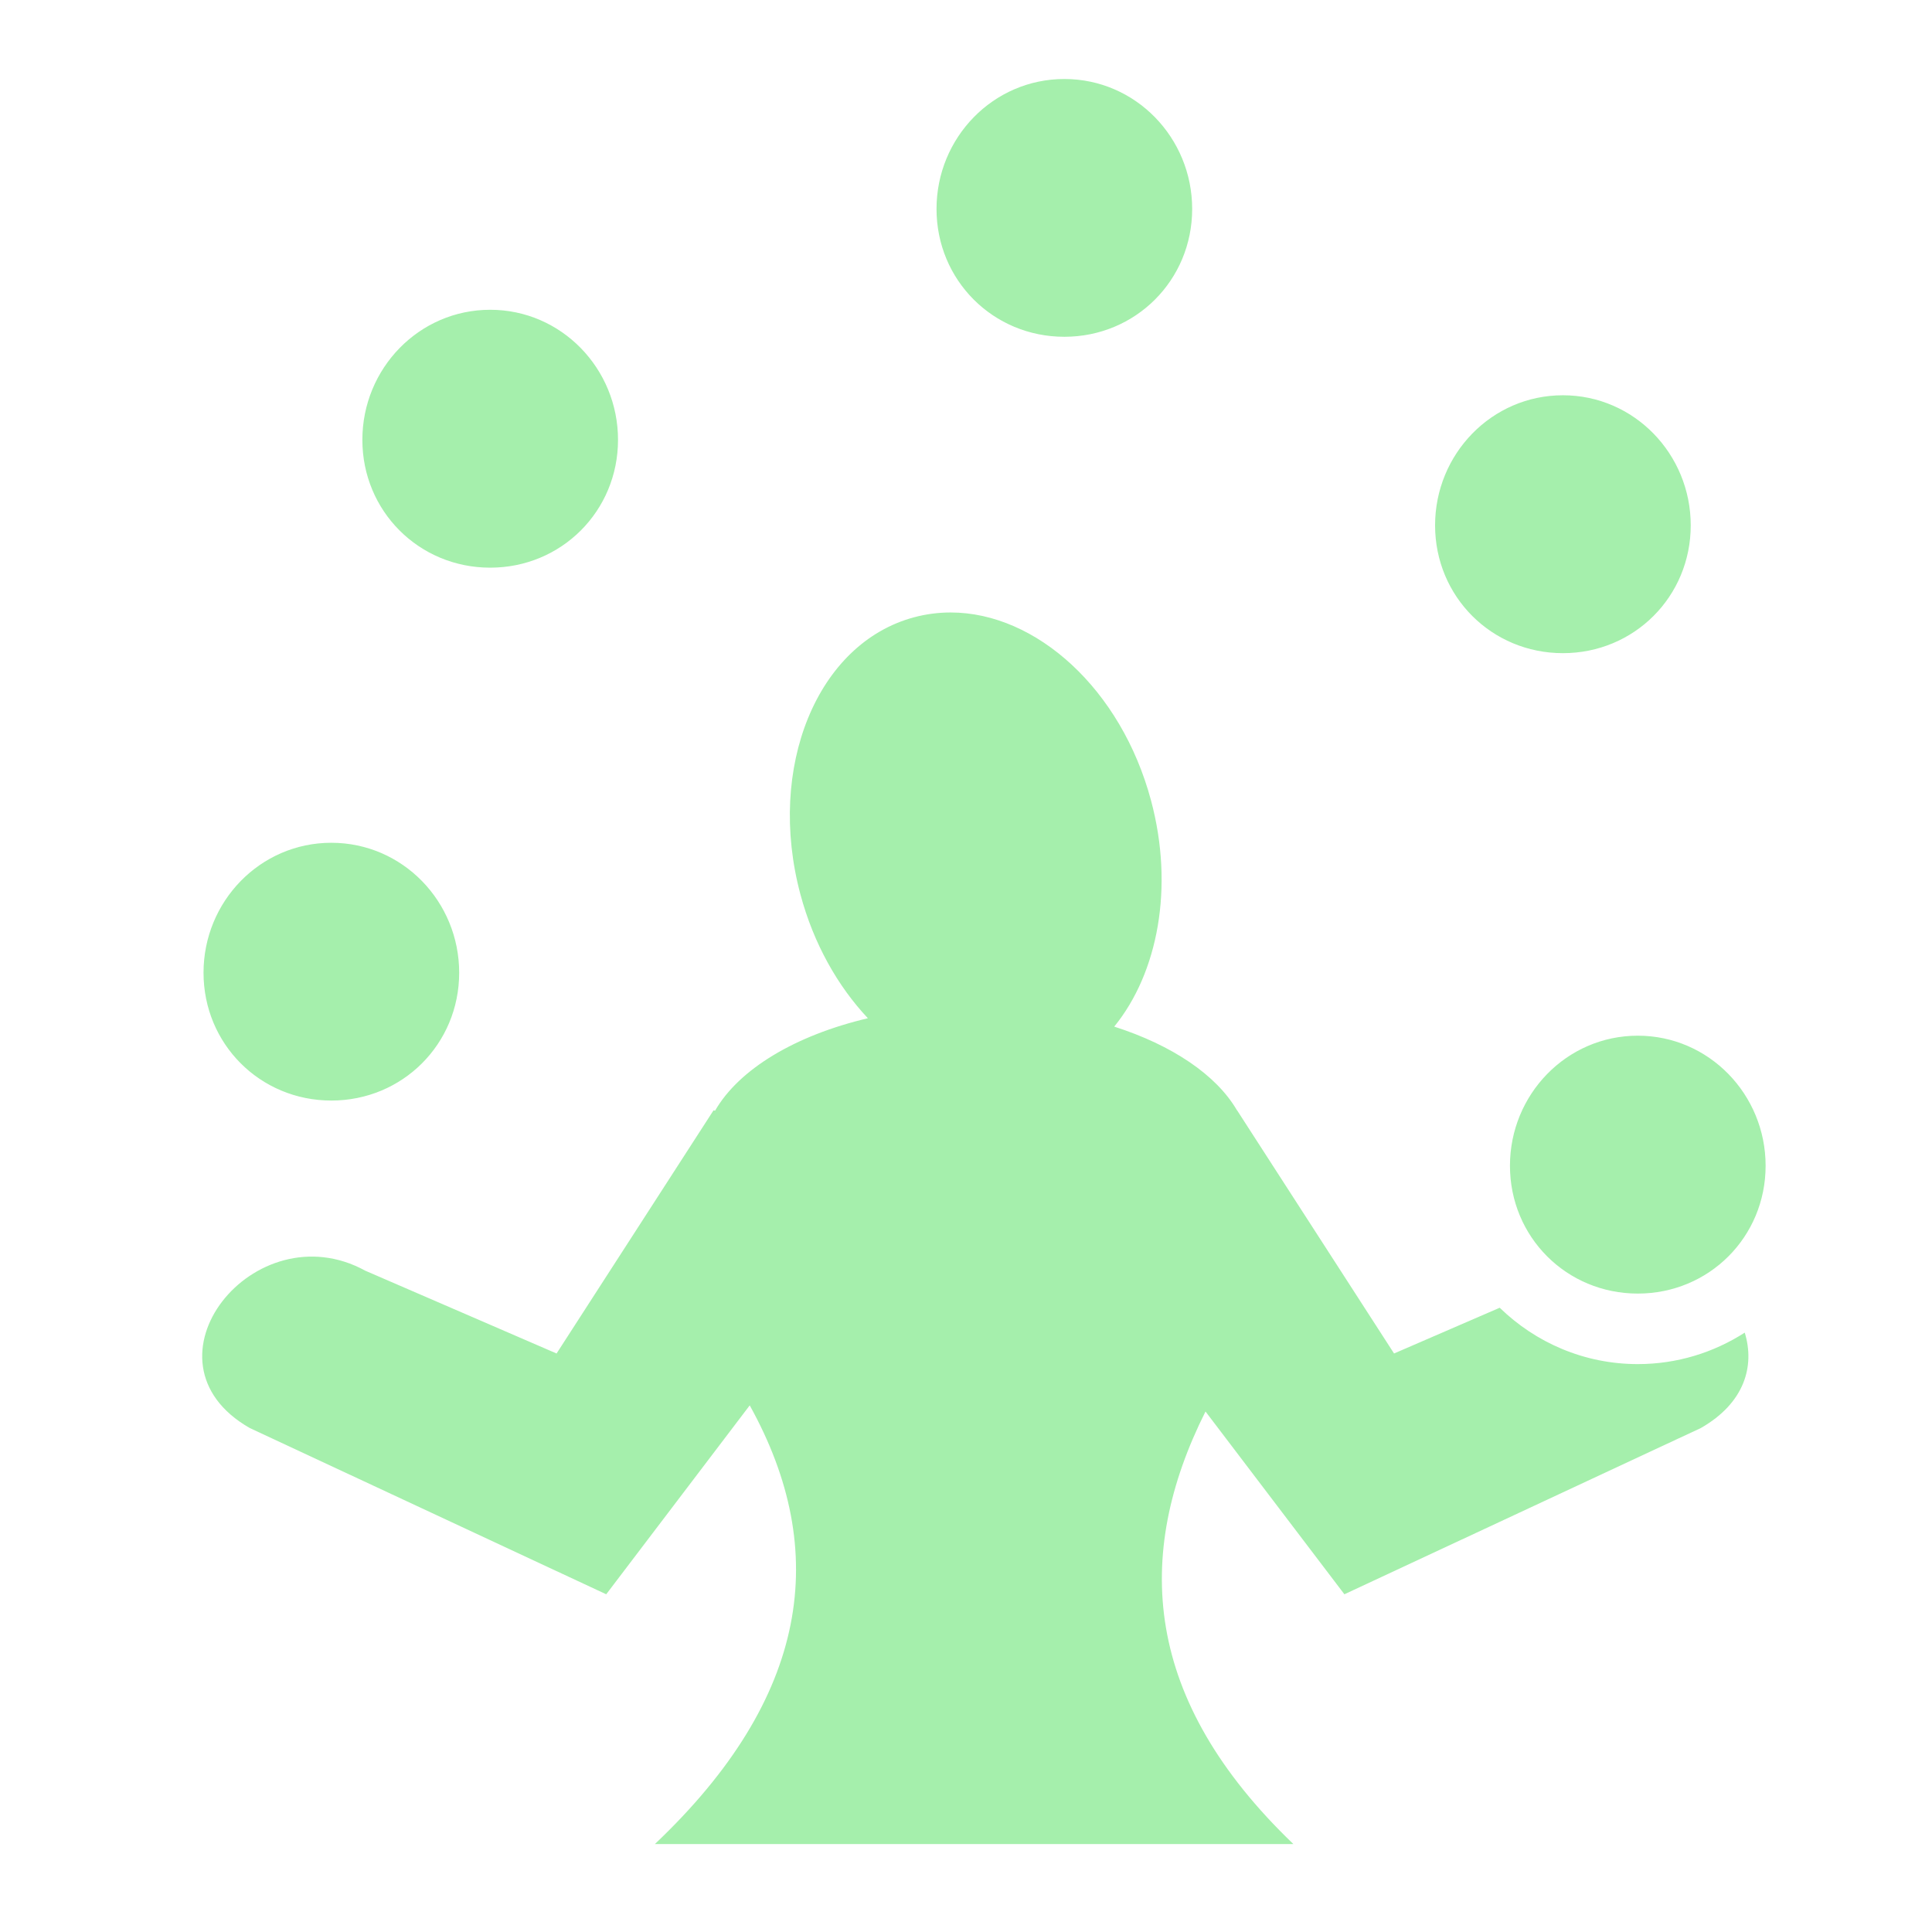 <?xml version="1.0" encoding="UTF-8" standalone="no"?>
<!DOCTYPE svg PUBLIC "-//W3C//DTD SVG 1.1//EN" "http://www.w3.org/Graphics/SVG/1.1/DTD/svg11.dtd">
<svg width="100%" height="100%" viewBox="0 0 512 512" version="1.1" xmlns="http://www.w3.org/2000/svg" xmlns:xlink="http://www.w3.org/1999/xlink" xml:space="preserve" xmlns:serif="http://www.serif.com/" style="fill-rule:evenodd;clip-rule:evenodd;stroke-linejoin:round;stroke-miterlimit:2;">
    <g>
        <path d="M282.063,20.938C263.187,20.938 248.188,36.498 248.188,55.375C248.188,74.252 263.188,89.25 282.063,89.25C300.938,89.25 315.938,74.252 315.938,55.375C315.938,36.5 300.938,20.937 282.063,20.937L282.063,20.938ZM129.905,82.094C111.03,82.094 96.03,97.684 96.03,116.564C96.03,135.44 111.03,150.438 129.906,150.438C148.781,150.438 163.781,135.44 163.781,116.563C163.781,97.687 148.781,82.093 129.907,82.093L129.905,82.094ZM414.186,104.75C395.311,104.75 380.311,120.34 380.311,139.22C380.311,158.096 395.311,173.094 414.186,173.094C433.062,173.094 448.061,158.096 448.061,139.219C448.061,120.342 433.061,104.749 414.186,104.749L414.186,104.75ZM251.936,162.313C248.696,162.31 245.426,162.733 242.218,163.593C216.561,170.468 203.098,203.348 212.123,237.031C215.625,250.103 222.006,261.346 229.998,269.845C210.773,274.377 195.861,283.312 189.498,294.345L189.092,294.251L147.498,358.689L96.81,336.751C67.434,320.631 35.235,360.751 66.186,378.439L160.654,422.501L198.684,372.438C220.177,411.173 214.432,449.922 173.56,488.688L342.75,488.688C302.93,450.488 300.312,412.264 319.47,374.063L356.28,422.501L450.75,378.438C462.385,371.788 465.084,361.968 462.375,353.158C454.191,358.418 444.46,361.501 434.031,361.501C419.807,361.501 406.913,355.781 397.439,346.563L369.439,358.688L327.845,294.251L327.815,294.251C322.335,284.834 310.589,276.973 295.282,272.063C306.862,257.841 311.206,235.163 305.032,212.126C297.136,182.653 274.632,162.328 251.94,162.313L251.936,162.313ZM87.811,223.343C68.936,223.343 53.937,238.903 53.937,257.781C53.937,276.661 68.937,291.657 87.811,291.657C106.687,291.657 121.687,276.66 121.687,257.782C121.687,238.908 106.687,223.346 87.811,223.346L87.811,223.343ZM434.031,274.469C415.155,274.469 400.155,290.059 400.155,308.936C400.155,327.814 415.155,342.811 434.03,342.811C452.906,342.811 467.906,327.814 467.906,308.936C467.906,290.061 452.906,274.468 434.031,274.468L434.031,274.469Z" style="fill:rgb(165,239,172);fill-rule:nonzero;"/>
    </g>
</svg>
